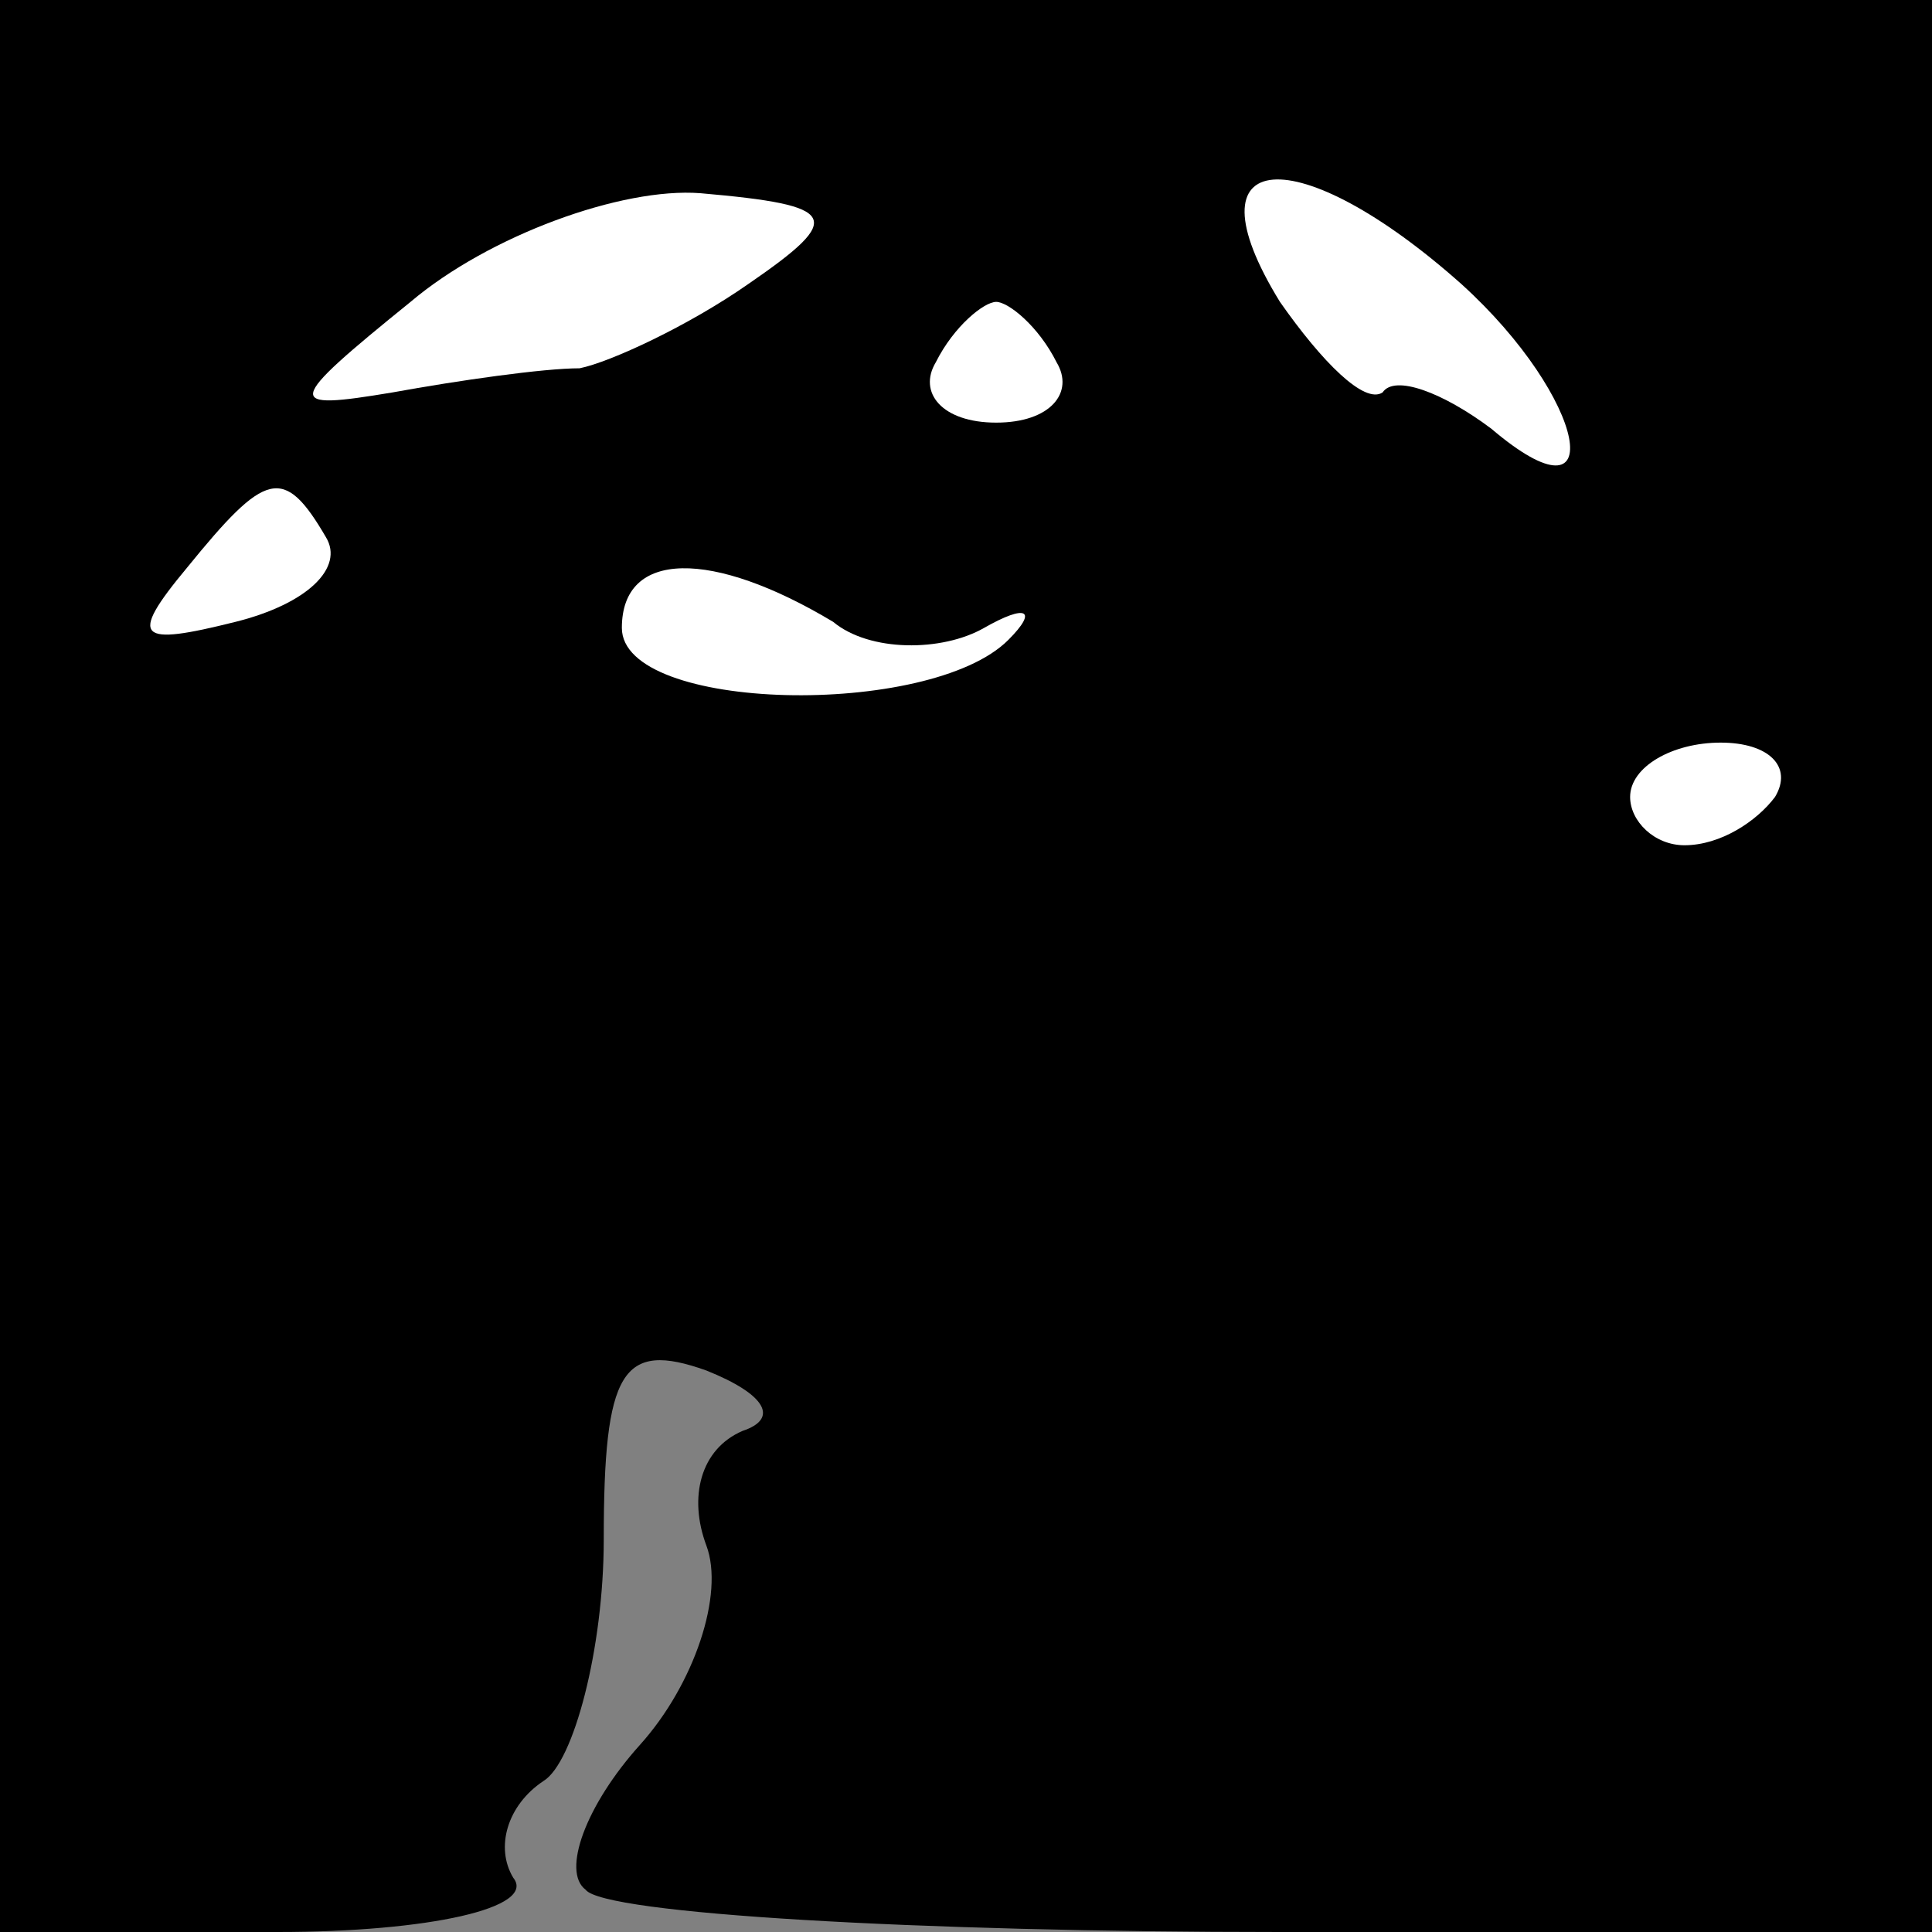 <?xml version="1.0" standalone="no"?>
<!DOCTYPE svg PUBLIC "-//W3C//DTD SVG 20010904//EN"
 "http://www.w3.org/TR/2001/REC-SVG-20010904/DTD/svg10.dtd">
<svg version="1.0" xmlns="http://www.w3.org/2000/svg"
 width="32pt" height="32pt" viewBox="0 0 32 32"
 preserveAspectRatio="xMidYMid meet">
<rect x="0" y="0" width="32" height="32" fill="#808080" stroke="none"/>
<g transform="translate(0,32) scale(0.1,-0.1)"
fill="#000000" stroke="none">
<path fill="#000000" stroke="none" d="M0 160 l0 -160 46 0 c25 0 43 4 39 9
-3 5 -1 12 5 16 5 3 10 22 10 40 0 28 3 33 17 28 10 -4 12 -8 6 -10 -7 -3 -9
-11 -6 -19 3 -8 -2 -23 -11 -33 -9 -10 -13 -21 -9 -24 3 -4 55 -7 115 -7 l108
0 0 160 0 160 -160 0 -160 0 0 -160z"/>
<path fill="#ffffff" stroke="none" d="M124 273 c-10 -7 -23 -13 -28 -14 -6 0
-20 -2 -31 -4 -18 -3 -18 -2 3 15 13 11 35 19 48 18 23 -2 24 -4 8 -15z"/>
<path fill="#ffffff" stroke="none" d="M242 273 c21 -19 25 -41 5 -24 -8 6
-16 9 -18 6 -3 -2 -10 5 -17 15 -16 26 3 27 30 3z"/>
<path fill="#ffffff" stroke="none" d="M175 260 c3 -5 -1 -10 -10 -10 -9 0
-13 5 -10 10 3 6 8 10 10 10 2 0 7 -4 10 -10z"/>
<path fill="#ffffff" stroke="none" d="M54 231 c3 -5 -3 -11 -15 -14 -16 -4
-18 -3 -8 9 13 16 16 17 23 5z"/>
<path fill="#ffffff" stroke="none" d="M138 217 c6 -5 18 -5 25 -1 7 4 9 3 4
-2 -13 -13 -64 -12 -64 2 0 13 15 13 35 1z"/>
<path fill="#ffffff" stroke="none" d="M294 188 c-3 -4 -9 -8 -15 -8 -5 0 -9
4 -9 8 0 5 7 9 15 9 8 0 12 -4 9 -9z"/>
</g>
</svg>
